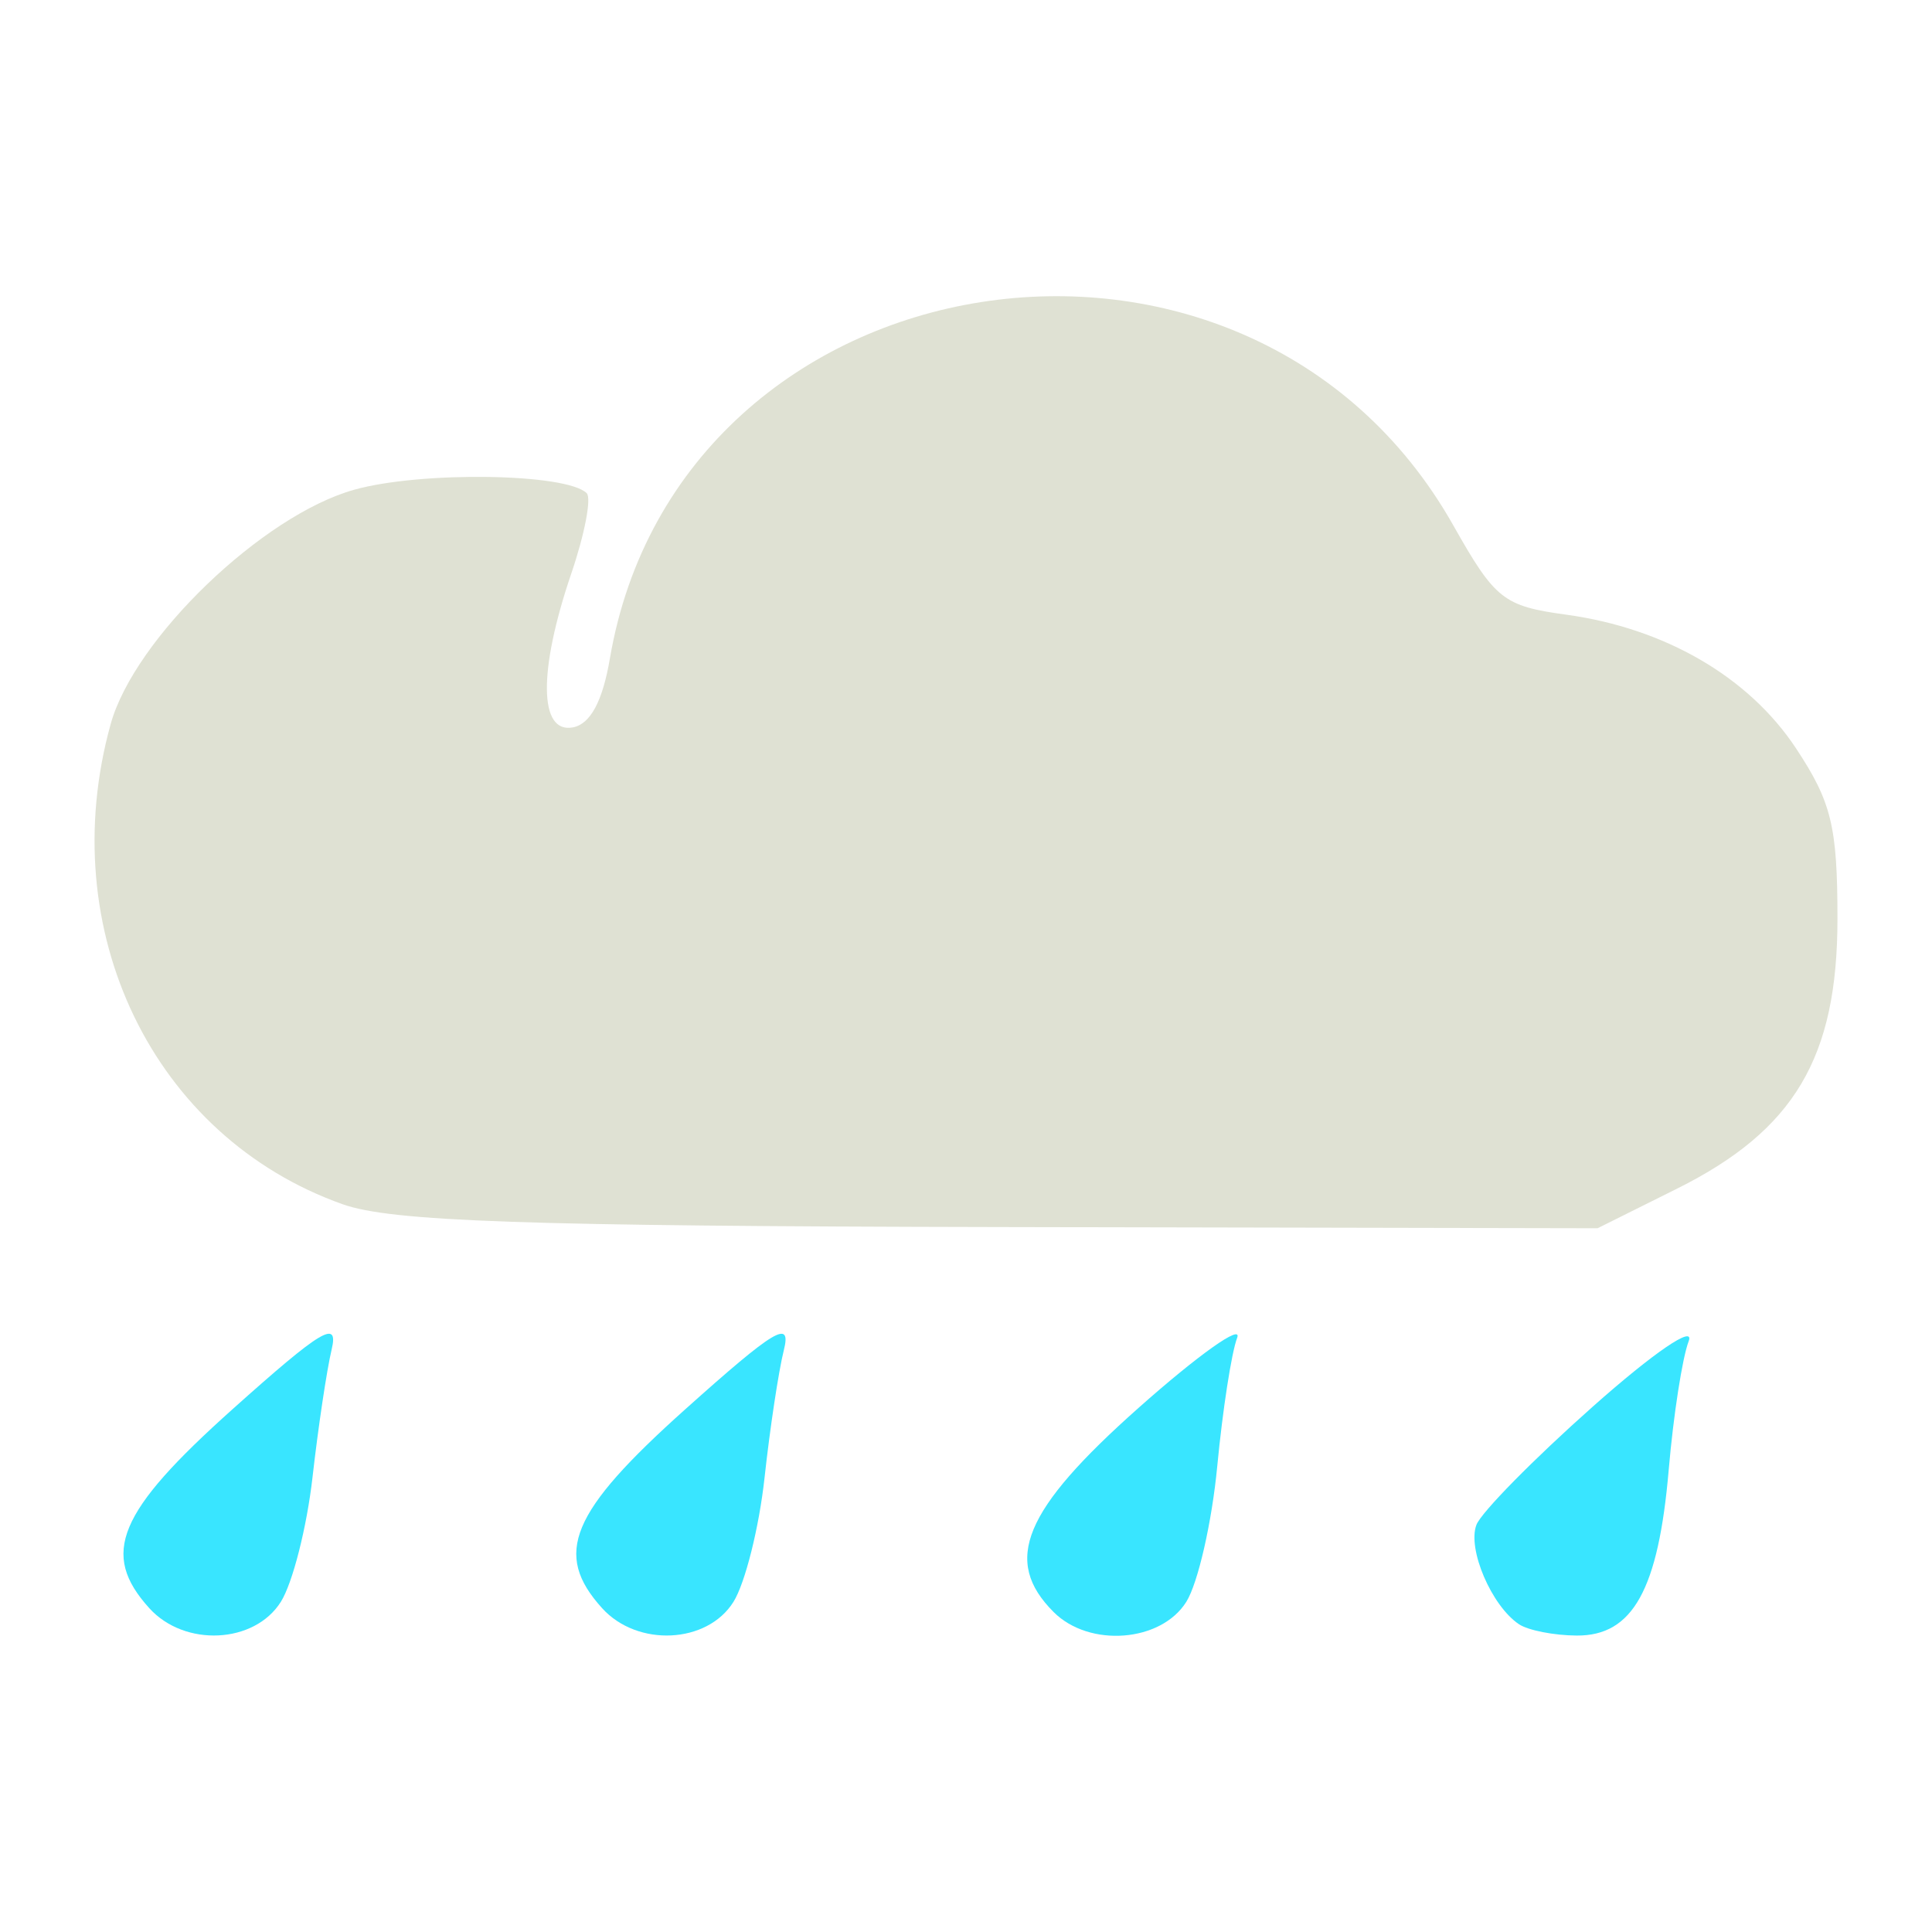 <?xml version="1.0" encoding="UTF-8" standalone="no"?>
<!-- Created with Inkscape (http://www.inkscape.org/) -->

<svg
   xmlns:dc="http://purl.org/dc/elements/1.1/"
   xmlns:cc="http://creativecommons.org/ns#"
   xmlns:rdf="http://www.w3.org/1999/02/22-rdf-syntax-ns#"
   xmlns:svg="http://www.w3.org/2000/svg"
   xmlns="http://www.w3.org/2000/svg"
   xmlns:sodipodi="http://sodipodi.sourceforge.net/DTD/sodipodi-0.dtd"
   xmlns:inkscape="http://www.inkscape.org/namespaces/inkscape"
   width="256"
   height="256"
   viewBox="0 0 256 256"
   id="svg2"
   version="1.1"
   inkscape:version="0.91 r13725"
   sodipodi:docname="showers.svg">
  <defs
     id="defs4" />
  <sodipodi:namedview
     id="base"
     pagecolor="#ffffff"
     bordercolor="#666666"
     borderopacity="1.0"
     inkscape:pageopacity="0.0"
     inkscape:pageshadow="2"
     inkscape:zoom="0.1767767"
     inkscape:cx="919.2677"
     inkscape:cy="252.4817"
     inkscape:document-units="px"
     inkscape:current-layer="layer1"
     showgrid="false"
     inkscape:window-width="1276"
     inkscape:window-height="1400"
     inkscape:window-x="1280"
     inkscape:window-y="38"
     inkscape:window-maximized="0"
     units="px" />
  <g
     inkscape:label="Layer 1"
     inkscape:groupmode="layer"
     id="layer1"
     transform="translate(0,-796.362)">
    <path
       style="fill:#000000"
       d=""
       id="path45631"
       inkscape:connector-curvature="0" />
    <g
       id="g46023"
       transform="matrix(2,0,0,2,-1008.527,58.388)">
      <path
         inkscape:connector-curvature="0"
         id="path46021"
         d="m 514.155,475.533 c -3.258,-3.6 -2.103,-6.362 5.505,-13.174 5.915,-5.295 7.058,-5.983 6.574,-3.954 -0.322,1.351 -0.892,5.157 -1.266,8.457 -0.374,3.3 -1.318,7.013 -2.097,8.25 -1.754,2.785 -6.375,3.008 -8.716,0.421 z"
         style="fill:#39e5ff;fill-opacity:1" />
      <path
         inkscape:connector-curvature="0"
         id="path46019"
         d="m 544.155,475.533 c -3.258,-3.6 -2.103,-6.362 5.505,-13.174 5.953,-5.33 7.055,-5.989 6.533,-3.912 -0.345,1.374 -0.92,5.18 -1.278,8.457 -0.358,3.277 -1.283,6.971 -2.056,8.208 -1.739,2.785 -6.362,3.009 -8.704,0.421 z"
         style="fill:#39e5ff;fill-opacity:1" />
      <path
         inkscape:connector-curvature="0"
         id="path46017"
         d="m 574.071,475.791 c -3.401,-3.401 -2.008,-6.75 5.629,-13.533 3.96,-3.518 6.897,-5.602 6.527,-4.633 -0.371,0.969 -0.963,4.794 -1.317,8.5 -0.353,3.706 -1.276,7.75 -2.05,8.987 -1.675,2.678 -6.423,3.045 -8.789,0.679 z"
         style="fill:#39e5ff;fill-opacity:1" />
      <path
         inkscape:connector-curvature="0"
         id="path46015"
         d="m 604.9,476.597 c -1.816,-1.213 -3.432,-4.987 -2.819,-6.586 0.316,-0.823 3.779,-4.343 7.697,-7.822 4.061,-3.607 6.796,-5.472 6.363,-4.339 -0.418,1.093 -1.012,4.918 -1.319,8.5 -0.683,7.954 -2.381,11.018 -6.095,10.997 -1.5,-0.008 -3.222,-0.346 -3.827,-0.75 z"
         style="fill:#39e5ff;fill-opacity:1" />
      <path
         inkscape:connector-curvature="0"
         id="path46011"
         d="m 526.963,448.771 c -12.559,-4.459 -19.165,-18.136 -15.367,-31.814 1.573,-5.667 10.064,-13.832 16.147,-15.528 4.433,-1.236 14.068,-1.089 15.392,0.234 0.325,0.325 -0.135,2.72 -1.022,5.323 -2.196,6.444 -2.15,10.626 0.111,10.191 1.156,-0.223 1.961,-1.724 2.445,-4.556 4.617,-27.045 42.245,-32.986 55.882,-8.823 2.769,4.906 3.321,5.343 7.473,5.912 6.55,0.898 12.097,4.122 15.225,8.849 2.357,3.562 2.751,5.181 2.751,11.303 0,9.195 -2.86,14.005 -10.629,17.877 l -5.263,2.623 -39.554,-0.079 c -31.643,-0.063 -40.361,-0.366 -43.591,-1.512 z"
         style="fill:#dfe1d3;fill-opacity:1" />
    </g>
  </g>
</svg>
